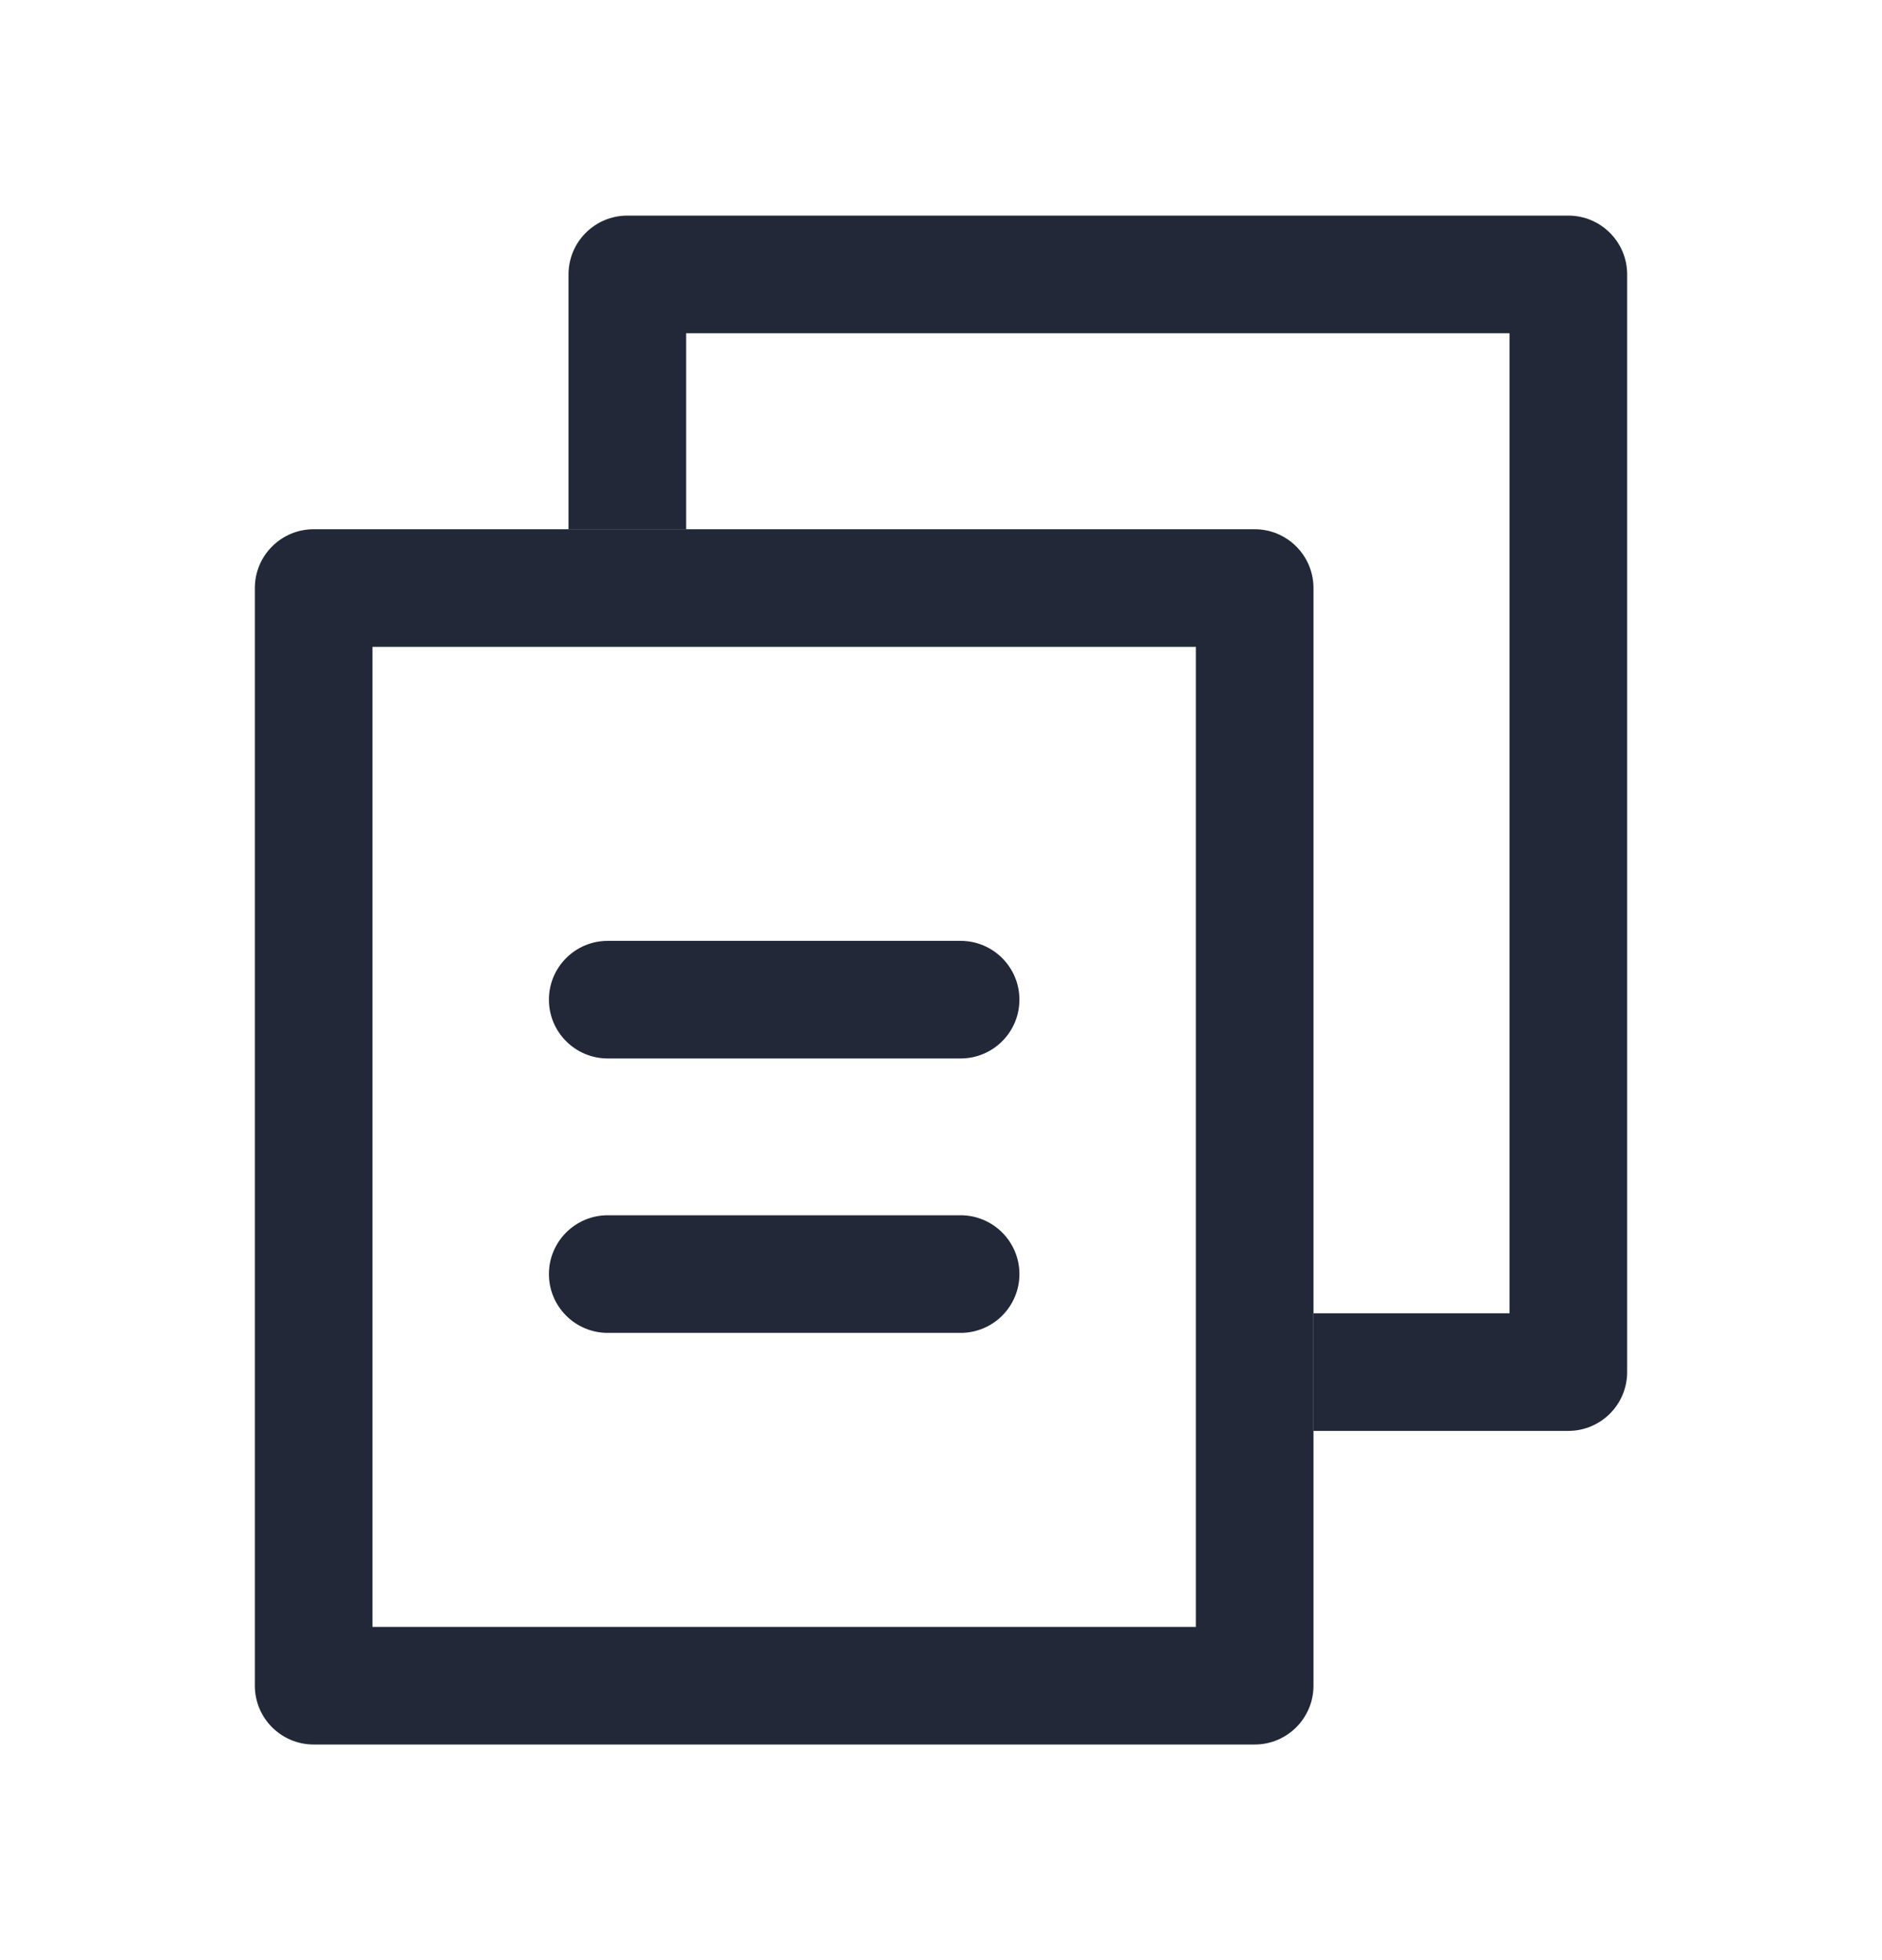 <svg width="24" height="25" viewBox="0 0 24 25" fill="none" xmlns="http://www.w3.org/2000/svg">
<path fill-rule="evenodd" clip-rule="evenodd" d="M4 6.75C3.586 6.75 3.25 7.086 3.25 7.5V21.5C3.25 21.914 3.586 22.25 4 22.25H16C16.414 22.25 16.75 21.914 16.75 21.5V7.5C16.75 7.086 16.414 6.75 16 6.75H4ZM4.75 20.75V8.25H15.25V20.75H4.75ZM7 12.75C7 12.336 7.336 12 7.75 12H12.25C12.664 12 13 12.336 13 12.75C13 13.164 12.664 13.5 12.25 13.5H7.75C7.336 13.5 7 13.164 7 12.75ZM7 16.25C7 15.836 7.336 15.5 7.75 15.5H12.25C12.664 15.5 13 15.836 13 16.25C13 16.664 12.664 17 12.25 17H7.75C7.336 17 7 16.664 7 16.25Z" fill="#222837"/>
<path fill-rule="evenodd" clip-rule="evenodd" d="M8 2.75C7.586 2.75 7.25 3.086 7.25 3.5V6.75H8.75V4.25H19.25V16.75H16.75V18.25H20C20.414 18.25 20.75 17.914 20.75 17.5V3.5C20.75 3.086 20.414 2.75 20 2.75H8Z" fill="#222837"/>
</svg>
